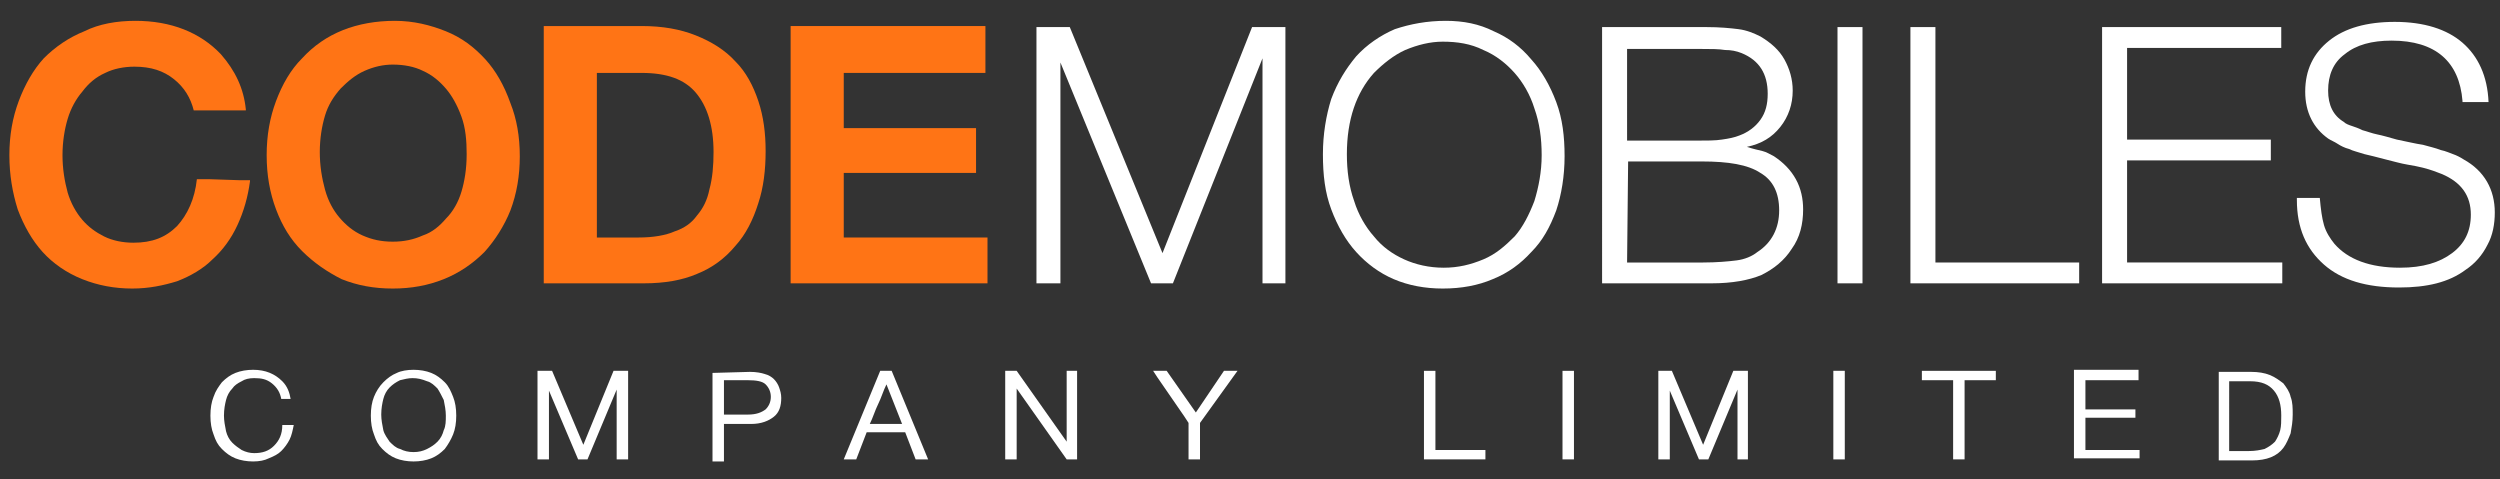 <?xml version="1.0" encoding="utf-8"?>
<!-- Generator: Adobe Illustrator 25.0.1, SVG Export Plug-In . SVG Version: 6.00 Build 0)  -->
<svg version="1.1" id="Layer_1" xmlns="http://www.w3.org/2000/svg" xmlns:xlink="http://www.w3.org/1999/xlink" x="0px" y="0px"
	 viewBox="0 0 240 46" style="enable-background:new 0 0 240 46;" xml:space="preserve">
<rect x="0" y="0" width="240" height="46" fill="#333333" stroke="none"/>
<style type="text/css">
	.st0{fill:#FFFFFF;}
	.st1{fill:#FF7415;}
</style>
<g>
	<path class="st0" d="M28.2,40.8c-0.1,0.5-0.2,1-0.4,1.4c-0.2,0.4-0.5,0.8-0.8,1.1s-0.7,0.5-1.2,0.7c-0.4,0.2-0.9,0.3-1.5,0.3
		s-1.2-0.1-1.7-0.3s-0.9-0.5-1.3-0.9s-0.6-0.8-0.8-1.4c-0.2-0.5-0.3-1.1-0.3-1.8s0.1-1.3,0.3-1.8c0.2-0.6,0.5-1,0.8-1.4
		c0.4-0.4,0.8-0.7,1.3-0.9s1.1-0.3,1.7-0.3c1.2,0,2.1,0.4,2.8,1.1c0.5,0.5,0.7,1.1,0.8,1.7H27c-0.1-0.6-0.4-1.1-0.9-1.5
		s-1-0.5-1.7-0.5c-0.5,0-0.9,0.1-1.2,0.3c-0.4,0.2-0.7,0.4-0.9,0.7c-0.3,0.3-0.5,0.7-0.6,1.1c-0.1,0.4-0.2,0.9-0.2,1.5
		c0,0.5,0.1,1,0.2,1.5c0.1,0.4,0.3,0.8,0.6,1.1c0.3,0.3,0.6,0.5,0.9,0.7c0.4,0.2,0.8,0.3,1.2,0.3c0.8,0,1.4-0.2,1.9-0.7
		s0.8-1.1,0.8-2C27.1,40.8,28.2,40.8,28.2,40.8z"/>
	<path class="st0" d="M39.7,35.5c0.6,0,1.2,0.1,1.7,0.3s0.9,0.5,1.3,0.9c0.4,0.4,0.6,0.9,0.8,1.4s0.3,1.1,0.3,1.8s-0.1,1.3-0.3,1.8
		s-0.5,1-0.8,1.4c-0.4,0.4-0.8,0.7-1.3,0.9s-1.1,0.3-1.7,0.3c-0.6,0-1.2-0.1-1.7-0.3s-0.9-0.5-1.3-0.9c-0.4-0.4-0.6-0.8-0.8-1.4
		c-0.2-0.5-0.3-1.1-0.3-1.8s0.1-1.3,0.3-1.8s0.5-1,0.9-1.4s0.8-0.7,1.3-0.9C38.5,35.6,39.1,35.5,39.7,35.5z M39.6,36.3
		c-0.4,0-0.8,0.1-1.2,0.2c-0.4,0.2-0.7,0.4-1,0.7s-0.5,0.7-0.6,1.1c-0.1,0.4-0.2,0.9-0.2,1.5c0,0.5,0.1,1,0.2,1.5
		c0.1,0.4,0.4,0.8,0.6,1.1c0.3,0.3,0.6,0.6,1,0.7c0.4,0.2,0.8,0.3,1.3,0.3s0.9-0.1,1.3-0.3c0.4-0.2,0.7-0.4,1-0.7s0.5-0.7,0.6-1.1
		c0.2-0.4,0.2-0.9,0.2-1.4s-0.1-1-0.2-1.5c-0.2-0.4-0.4-0.8-0.6-1.1c-0.3-0.3-0.6-0.6-1-0.7C40.5,36.4,40.1,36.3,39.6,36.3z"/>
	<path class="st0" d="M60.2,44.1h-1v-6.7l-2.8,6.7h-0.9l-2.8-6.6v6.6h-1.1v-8.5H53l3,7.1l2.9-7.1h1.4v8.5H60.2z"/>
	<path class="st0" d="M72,35.7c0.6,0,1.1,0.1,1.4,0.2c0.4,0.1,0.7,0.3,0.9,0.5c0.2,0.2,0.4,0.5,0.5,0.8s0.2,0.6,0.2,1
		c0,0.8-0.2,1.4-0.7,1.8c-0.5,0.4-1.2,0.7-2.2,0.7h-2.6v3.6h-1.1v-8.5L72,35.7L72,35.7z M69.5,39.8h2.3c0.8,0,1.3-0.2,1.7-0.5
		c0.3-0.3,0.5-0.7,0.5-1.2s-0.2-0.9-0.5-1.2s-0.9-0.4-1.7-0.4h-2.3V39.8z"/>
	<path class="st0" d="M89.1,44.1h-1.2l-1-2.6h-3.7l-1,2.6H81l3.5-8.5h1.1L89.1,44.1z M85.1,36.9c-0.3,0.6-0.5,1.3-0.8,1.9
		c-0.3,0.6-0.5,1.3-0.8,1.9h3.1L85.1,36.9z"/>
	<path class="st0" d="M103.6,44.1h-1.2l-4.8-6.8v6.8h-1.1v-8.5h1.1l4.8,6.8v-6.8h1v8.5H103.6z"/>
	<path class="st0" d="M115.2,40.6v3.5h-1.1v-3.5c-0.5-0.8-1.1-1.6-1.7-2.5s-1.2-1.7-1.7-2.5h1.3l2.8,4l2.7-4h1.3L115.2,40.6z"/>
	<path class="st0" d="M142.6,44.1h-5.9v-8.5h1.1v7.6h4.8L142.6,44.1L142.6,44.1z"/>
	<path class="st0" d="M151.1,44.1H150v-8.5h1.1V44.1z"/>
	<path class="st0" d="M167.8,44.1h-1v-6.7l-2.8,6.7h-0.9l-2.8-6.6v6.6h-1.1v-8.5h1.3l3,7.1l2.9-7.1h1.4L167.8,44.1L167.8,44.1z"/>
	<path class="st0" d="M177.1,44.1H176v-8.5h1.1V44.1z"/>
	<path class="st0" d="M191.6,36.5h-3v7.6h-1.1v-7.6h-3v-0.9h7.1V36.5z"/>
	<path class="st0" d="M205.3,36.5h-5.1v2.8h4.8v0.8h-4.8v3.1h5.2V44h-6.3v-8.5h6.2L205.3,36.5L205.3,36.5z"/>
	<path class="st0" d="M216.1,35.7c0.7,0,1.3,0.1,1.8,0.3s0.9,0.5,1.3,0.8c0.3,0.4,0.6,0.8,0.7,1.3c0.2,0.5,0.2,1.1,0.2,1.7
		c0,0.7-0.1,1.2-0.2,1.8c-0.2,0.5-0.4,1-0.7,1.4s-0.7,0.7-1.2,0.9s-1.1,0.3-1.8,0.3H213v-8.5H216.1z M214,43.3h1.9
		c0.6,0,1.1-0.1,1.5-0.2c0.4-0.2,0.7-0.4,1-0.7c0.2-0.3,0.4-0.7,0.5-1.1c0.1-0.4,0.1-0.9,0.1-1.4c0-1-0.2-1.8-0.7-2.4
		c-0.5-0.6-1.2-0.9-2.3-0.9h-2V43.3z"/>
</g>
<g>
	<path class="st0" d="M123.4,27.2h-2.2V5.6l-8.6,21.6h-2.1L101.8,6v21.2h-2.3V2.6h3.2l8.9,21.7l8.6-21.7h3.2
		C123.4,2.6,123.4,27.2,123.4,27.2z"/>
	<path class="st0" d="M138.8,2c1.7,0,3.2,0.3,4.6,1c1.4,0.6,2.6,1.5,3.6,2.7c1,1.1,1.8,2.5,2.4,4.1c0.6,1.6,0.8,3.3,0.8,5.2
		s-0.3,3.7-0.8,5.2c-0.6,1.6-1.3,2.9-2.4,4c-1,1.1-2.2,2-3.7,2.6c-1.4,0.6-3,0.9-4.8,0.9c-1.7,0-3.3-0.3-4.7-0.9s-2.6-1.5-3.6-2.6
		s-1.8-2.5-2.4-4.1s-0.8-3.3-0.8-5.3c0-1.9,0.3-3.7,0.8-5.3c0.6-1.6,1.4-2.9,2.4-4.1c1-1.1,2.3-2,3.7-2.6C135.4,2.3,137,2,138.8,2z
		 M138.5,4c-1.2,0-2.4,0.3-3.6,0.8c-1.1,0.5-2.1,1.3-3,2.2c-1.7,1.9-2.6,4.5-2.6,7.8c0,1.6,0.2,3.1,0.7,4.5c0.4,1.3,1.1,2.5,1.9,3.4
		c0.8,1,1.8,1.7,2.9,2.2c1.1,0.5,2.4,0.8,3.8,0.8c1.4,0,2.6-0.3,3.8-0.8s2.1-1.3,3-2.2c0.8-0.9,1.4-2.1,1.9-3.4
		c0.4-1.3,0.7-2.8,0.7-4.4s-0.2-3.1-0.7-4.5c-0.4-1.3-1.1-2.5-1.9-3.4c-0.8-0.9-1.8-1.7-3-2.2C141.2,4.2,139.9,4,138.5,4z"/>
	<path class="st0" d="M163.8,2.6c1.3,0,2.3,0.1,3.1,0.2c0.8,0.1,1.5,0.4,2.1,0.7c1,0.6,1.8,1.3,2.3,2.2s0.8,1.9,0.8,3
		c0,1.3-0.4,2.5-1.2,3.5s-1.8,1.6-3.2,1.9c0.6,0.2,1.1,0.3,1.5,0.4c0.4,0.1,0.7,0.3,1.1,0.5c0.9,0.6,1.6,1.3,2.1,2.2
		s0.7,1.9,0.7,2.9c0,1.4-0.3,2.7-1.1,3.8c-0.7,1.1-1.7,1.9-2.9,2.5c-1.2,0.5-2.8,0.8-4.8,0.8h-10.5V2.6H163.8z M156.2,13.5h6.5
		c1.1,0,2,0,2.6-0.1c0.7-0.1,1.2-0.2,1.7-0.4c0.8-0.3,1.5-0.8,2-1.5s0.7-1.5,0.7-2.5c0-1.9-0.8-3.2-2.5-3.9c-0.5-0.2-1-0.3-1.6-0.3
		c-0.6-0.1-1.4-0.1-2.3-0.1h-7.1L156.2,13.5L156.2,13.5z M156.2,25.2h7.3c1.3,0,2.4-0.1,3.2-0.2s1.5-0.4,2-0.8
		c1.4-0.9,2.1-2.3,2.1-4s-0.6-2.9-1.8-3.6c-1.2-0.8-3.1-1.1-5.6-1.1h-7.1L156.2,25.2L156.2,25.2z"/>
	<path class="st0" d="M178.8,27.2h-2.4V2.6h2.4V27.2z"/>
	<path class="st0" d="M199.6,27.2h-16.2V2.6h2.4v22.6h13.8V27.2z"/>
	<path class="st0" d="M219,4.6h-14.8v8.8H218v2h-13.8v9.8h14.9v2h-17.3V2.6H219V4.6z"/>
	<path class="st0" d="M236.4,9.7c-0.3-3.8-2.6-5.8-6.8-5.8c-1.9,0-3.4,0.4-4.5,1.3c-1.1,0.8-1.6,2-1.6,3.5c0,1.4,0.5,2.4,1.5,3
		c0.2,0.2,0.5,0.3,0.8,0.4c0.3,0.1,0.6,0.2,1,0.4c0.4,0.1,0.9,0.3,1.4,0.4c0.5,0.1,1.2,0.3,1.9,0.5c1,0.2,1.8,0.4,2.5,0.5
		c0.7,0.2,1.2,0.3,1.7,0.5c0.5,0.1,0.9,0.3,1.2,0.4c0.3,0.1,0.7,0.3,1,0.5c2,1.1,3,2.9,3,5.1c0,1.1-0.2,2.2-0.7,3.1
		c-0.5,1-1.2,1.8-2.1,2.4c-1.6,1.2-3.7,1.7-6.4,1.7c-3.1,0-5.5-0.7-7.2-2.2s-2.6-3.5-2.6-6.2V19h2.2c0.1,1.1,0.2,1.9,0.4,2.6
		s0.6,1.3,1,1.8c1.3,1.5,3.4,2.3,6.3,2.3c2.2,0,3.8-0.5,5-1.4s1.8-2.1,1.8-3.7c0-1.8-0.9-3.1-2.8-3.9c-0.3-0.1-0.5-0.2-0.8-0.3
		c-0.3-0.1-0.6-0.2-1-0.3c-0.4-0.1-0.9-0.2-1.5-0.3s-1.3-0.3-2.1-0.5s-1.5-0.4-2-0.5c-0.6-0.2-1.1-0.3-1.5-0.5
		c-0.4-0.1-0.8-0.3-1.1-0.5s-0.6-0.3-0.9-0.5c-1.4-1-2.2-2.5-2.2-4.5c0-2.1,0.8-3.7,2.3-4.9s3.6-1.8,6.3-1.8c2.8,0,5,0.7,6.5,2
		s2.4,3.2,2.5,5.7h-2.5V9.7z"/>
</g>
<g>
	<path class="st1" d="M46.6,5.7c-1.1-1.2-2.3-2.1-3.8-2.7s-3.1-1-4.9-1c-1.8,0-3.5,0.3-5,0.9S30.1,4.4,29,5.6
		c-1.1,1.1-1.9,2.5-2.5,4.1s-0.9,3.3-0.9,5.2s0.3,3.6,0.9,5.2s1.4,2.9,2.5,4s2.4,2,3.8,2.7c1.5,0.6,3.1,0.9,4.9,0.9
		c1.8,0,3.4-0.3,4.9-0.9s2.8-1.5,3.9-2.6c1-1.1,1.9-2.5,2.5-4c0.6-1.6,0.9-3.3,0.9-5.2s-0.3-3.6-0.9-5.1C48.4,8.2,47.6,6.8,46.6,5.7
		z M44.3,18.4c-0.3,1-0.8,1.9-1.5,2.6c-0.6,0.7-1.3,1.3-2.2,1.6c-0.9,0.4-1.8,0.6-2.9,0.6c-1.1,0-2-0.2-2.9-0.6s-1.6-1-2.2-1.7
		c-0.6-0.7-1.1-1.6-1.4-2.7s-0.5-2.3-0.5-3.6s0.2-2.5,0.5-3.5s0.8-1.8,1.5-2.6c0.7-0.7,1.4-1.3,2.3-1.7c0.9-0.4,1.8-0.6,2.7-0.6
		c1.1,0,2.1,0.2,2.9,0.6c0.9,0.4,1.6,1,2.2,1.7c0.6,0.7,1.1,1.6,1.5,2.7s0.5,2.3,0.5,3.6C44.8,16.2,44.6,17.4,44.3,18.4z"/>
	<path class="st1" d="M70.6,5.9c-1-1.1-2.3-1.9-3.8-2.5s-3.2-0.9-5.2-0.9h-9.4v24.7h9.6c2,0,3.7-0.3,5.1-0.9
		c1.5-0.6,2.7-1.5,3.7-2.7c1-1.1,1.7-2.5,2.2-4.1c0.5-1.5,0.7-3.2,0.7-5c0-1.7-0.2-3.3-0.7-4.8C72.3,8.2,71.6,6.9,70.6,5.9z M57.3,7
		h4.3c2.4,0,4.1,0.6,5.2,1.9s1.7,3.2,1.7,5.7c0,1.3-0.1,2.5-0.4,3.6c-0.2,1-0.6,1.8-1.2,2.5c-0.5,0.7-1.2,1.2-2.1,1.5
		c-0.9,0.4-2.1,0.6-3.5,0.6h-4C57.3,22.8,57.3,7,57.3,7z"/>
	<polygon class="st1" points="81,22.8 81,16.6 93.7,16.6 93.7,12.3 81,12.3 81,7 94.6,7 94.6,2.5 75.9,2.5 75.9,27.2 94.8,27.2 
		94.8,22.8 	"/>
	<path class="st1" d="M20,17.2h-1.1c-0.2,1.9-0.9,3.4-1.9,4.5c-1.1,1.1-2.4,1.6-4.2,1.6c-1,0-2-0.2-2.8-0.6s-1.5-0.9-2.1-1.6
		s-1.1-1.6-1.4-2.6C6.2,17.4,6,16.2,6,14.9s0.2-2.5,0.5-3.5s0.8-1.9,1.4-2.6C8.5,8,9.2,7.4,10.1,7c0.8-0.4,1.8-0.6,2.8-0.6
		c1.6,0,2.8,0.4,3.8,1.2s1.6,1.8,1.9,3h1.1h2.8h1.1v-0.1c-0.2-2-1-3.7-2.4-5.3C19.2,3.1,16.4,2,13,2c-1.8,0-3.5,0.3-4.9,1
		C6.6,3.6,5.3,4.5,4.2,5.6c-1,1.1-1.8,2.5-2.4,4.1S0.9,13,0.9,14.9s0.3,3.6,0.8,5.2c0.6,1.6,1.4,3,2.4,4.1s2.3,2,3.8,2.6
		s3.1,0.9,4.8,0.9c1.6,0,3-0.3,4.3-0.7c1.3-0.5,2.5-1.2,3.4-2.1c1-0.9,1.8-2,2.4-3.3s1-2.7,1.2-4.2v-0.1h-1L20,17.2L20,17.2z"/>
</g>
</svg>
